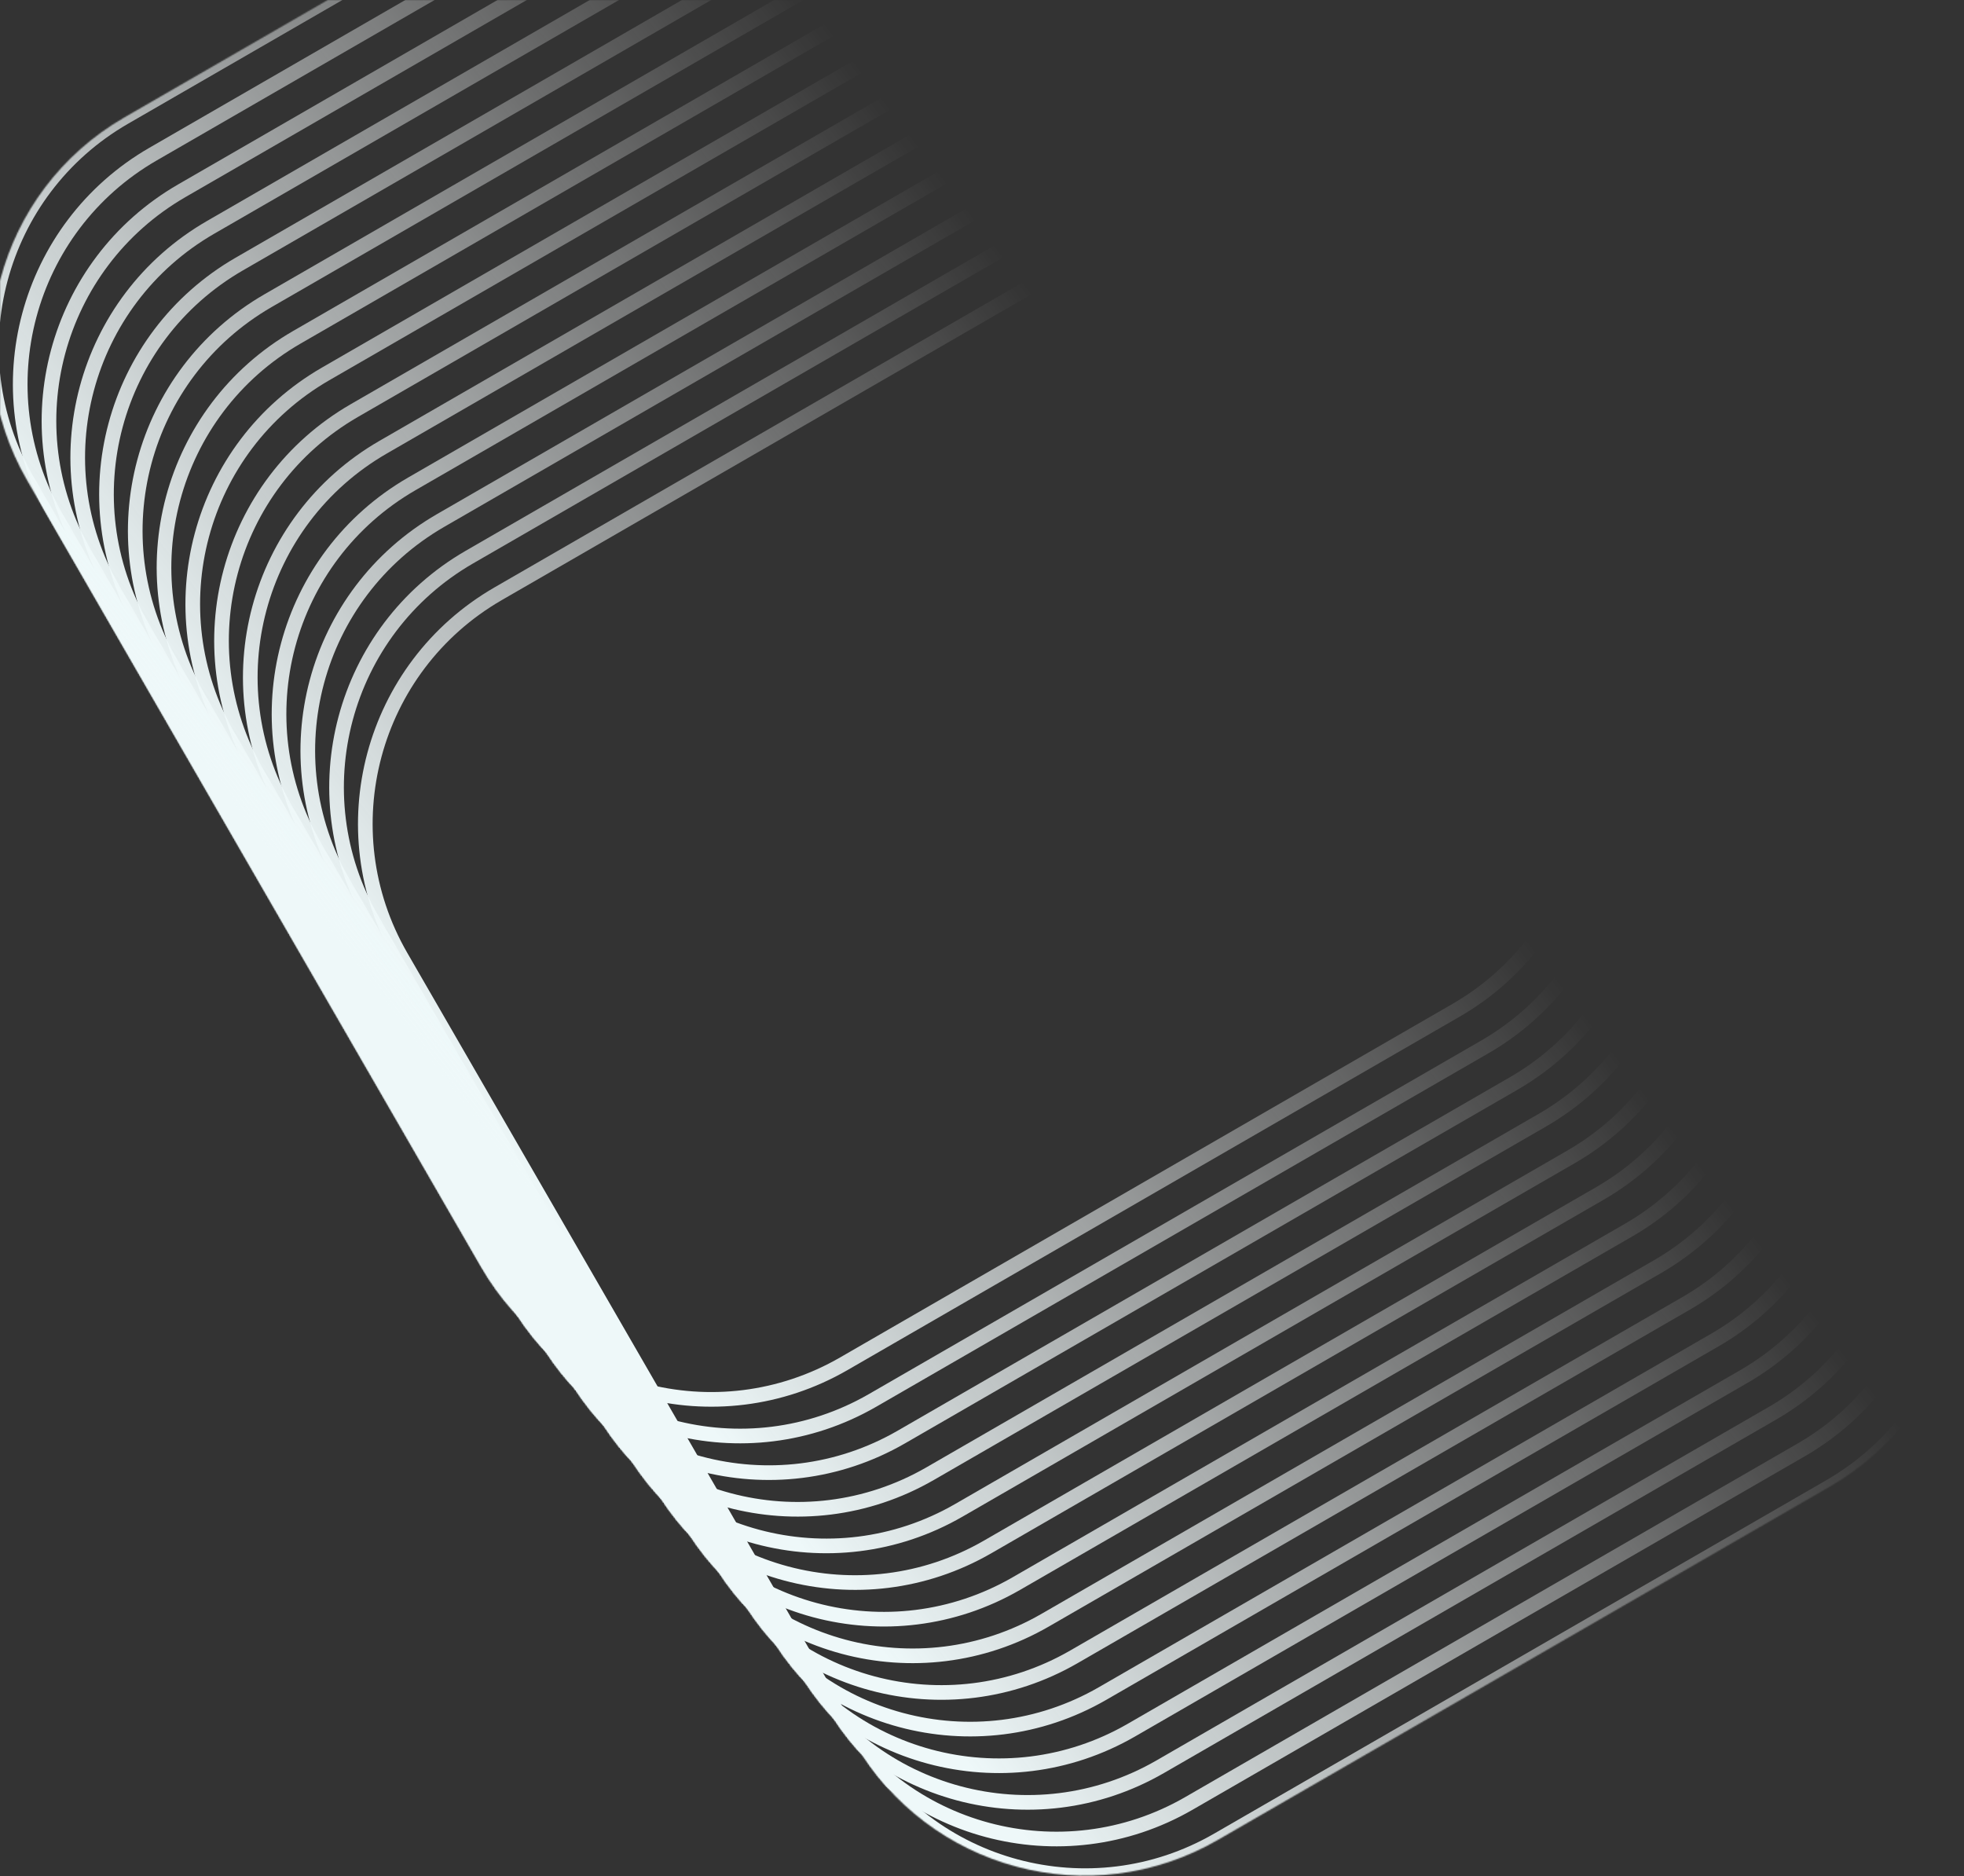 <svg width="1609" height="1537" viewBox="0 0 1609 1537" preserveAspectRatio="xMinYMin meet" fill="none" xmlns="http://www.w3.org/2000/svg">
<rect x="0" y="0" width="1609" height="1537" fill="#333333" stroke="none"/>
<mask id="path-1-inside-1_657_617" fill="white">
<path d="M101.814 96.24C-2.244 156.318 -37.897 289.376 22.181 393.434L394.107 1037.63C454.185 1141.69 587.243 1177.34 691.301 1117.26L1192.91 827.655C1296.97 767.577 1332.62 634.519 1272.55 530.461L900.621 -113.734C840.543 -217.792 707.485 -253.444 603.427 -193.366L101.814 96.24Z"/>
<path d="M125.374 126.255C21.316 186.333 -14.337 319.391 45.741 423.449L417.667 1067.64C477.745 1171.7 610.803 1207.35 714.861 1147.28L1216.47 857.67C1320.53 797.592 1356.19 664.533 1296.11 560.475L924.181 -83.719C864.103 -187.777 731.045 -223.43 626.987 -163.352L125.374 126.255Z"/>
<path d="M148.934 156.269C44.876 216.347 9.223 349.406 69.301 453.464L441.227 1097.66C501.305 1201.72 634.363 1237.37 738.421 1177.29L1240.03 887.685C1344.09 827.607 1379.75 694.548 1319.67 590.49L947.741 -53.704C887.663 -157.762 754.605 -193.415 650.547 -133.337L148.934 156.269Z"/>
<path d="M172.494 186.284C68.436 246.362 32.783 379.42 92.861 483.478L464.787 1127.67C524.865 1231.73 657.923 1267.38 761.981 1207.31L1263.59 917.699C1367.65 857.621 1403.31 724.563 1343.23 620.505L971.301 -23.689C911.224 -127.747 778.165 -163.4 674.107 -103.322L172.494 186.284Z"/>
<path d="M196.054 216.299C91.996 276.377 56.343 409.435 116.421 513.493L488.347 1157.69C548.425 1261.75 681.484 1297.4 785.542 1237.32L1287.15 947.714C1391.21 887.636 1426.87 754.578 1366.79 650.52L994.862 6.325C934.784 -97.733 801.725 -133.385 697.667 -73.307L196.054 216.299Z"/>
<path d="M219.614 246.314C115.556 306.392 79.903 439.45 139.981 543.508L511.907 1187.7C571.985 1291.76 705.044 1327.41 809.102 1267.34L1310.71 977.729C1414.77 917.651 1450.43 784.593 1390.35 680.535L1018.42 36.34C958.344 -67.718 825.285 -103.371 721.227 -43.293L219.614 246.314Z"/>
<path d="M243.174 276.328C139.116 336.406 103.464 469.465 163.541 573.523L535.467 1217.72C595.545 1321.78 728.604 1357.43 832.662 1297.35L1334.27 1007.74C1438.33 947.666 1473.99 814.607 1413.91 710.549L1041.98 66.355C981.904 -37.703 848.845 -73.356 744.787 -13.278L243.174 276.328Z"/>
<path d="M266.734 306.343C162.676 366.421 127.023 499.479 187.101 603.538L559.027 1247.73C619.105 1351.79 752.163 1387.44 856.221 1327.36L1357.83 1037.76C1461.89 977.68 1497.55 844.622 1437.47 740.564L1065.54 96.37C1005.46 -7.688 872.405 -43.341 768.347 16.737L266.734 306.343Z"/>
<path d="M290.294 336.358C186.236 396.436 150.583 529.494 210.661 633.552L582.587 1277.75C642.665 1381.8 775.723 1417.46 879.781 1357.38L1381.39 1067.77C1485.45 1007.7 1521.11 874.637 1461.03 770.579L1089.1 126.384C1029.02 22.326 895.965 -13.326 791.907 46.752L290.294 336.358Z"/>
<path d="M313.854 366.373C209.796 426.451 174.143 559.509 234.221 663.567L606.147 1307.76C666.225 1411.82 799.284 1447.47 903.342 1387.39L1404.95 1097.79C1509.01 1037.71 1544.67 904.652 1484.59 800.594L1112.66 156.399C1052.58 52.341 919.525 16.688 815.467 76.766L313.854 366.373Z"/>
<path d="M337.414 396.387C233.356 456.465 197.704 589.524 257.782 693.582L629.707 1337.78C689.785 1441.83 822.844 1477.49 926.902 1417.41L1428.51 1127.8C1532.57 1067.72 1568.23 934.666 1508.15 830.608L1136.22 186.414C1076.14 82.356 943.085 46.703 839.027 106.781L337.414 396.387Z"/>
<path d="M360.974 426.402C256.916 486.48 221.264 619.538 281.342 723.596L653.267 1367.79C713.345 1471.85 846.404 1507.5 950.462 1447.42L1452.07 1157.82C1556.13 1097.74 1591.79 964.681 1531.71 860.623L1159.78 216.429C1099.7 112.371 966.645 76.718 862.587 136.796L360.974 426.402Z"/>
<path d="M384.534 456.417C280.476 516.495 244.824 649.553 304.902 753.611L676.827 1397.81C736.905 1501.86 869.964 1537.52 974.022 1477.44L1475.63 1187.83C1579.69 1127.75 1615.35 994.696 1555.27 890.638L1183.34 246.443C1123.26 142.385 990.205 106.733 886.147 166.811L384.534 456.417Z"/>
<path d="M408.095 486.432C304.037 546.51 268.384 679.568 328.462 783.626L700.388 1427.82C760.465 1531.88 893.524 1567.53 997.582 1507.45L1499.19 1217.85C1603.25 1157.77 1638.91 1024.71 1578.83 920.653L1206.9 276.458C1146.82 172.4 1013.77 136.747 909.708 196.825L408.095 486.432Z"/>
</mask>
<path d="M101.814 96.24C-2.244 156.318 -37.897 289.376 22.181 393.434L394.107 1037.63C454.185 1141.69 587.243 1177.34 691.301 1117.26L1192.91 827.655C1296.97 767.577 1332.62 634.519 1272.55 530.461L900.621 -113.734C840.543 -217.792 707.485 -253.444 603.427 -193.366L101.814 96.24Z" stroke="url(#paint0_linear_657_617)" stroke-width="12" mask="url(#path-1-inside-1_657_617)"/>
<path d="M125.374 126.255C21.316 186.333 -14.337 319.391 45.741 423.449L417.667 1067.64C477.745 1171.7 610.803 1207.35 714.861 1147.28L1216.47 857.67C1320.53 797.592 1356.19 664.533 1296.11 560.475L924.181 -83.719C864.103 -187.777 731.045 -223.43 626.987 -163.352L125.374 126.255Z" stroke="url(#paint1_linear_657_617)" stroke-width="12" mask="url(#path-1-inside-1_657_617)"/>
<path d="M148.934 156.269C44.876 216.347 9.223 349.406 69.301 453.464L441.227 1097.66C501.305 1201.72 634.363 1237.37 738.421 1177.29L1240.03 887.685C1344.09 827.607 1379.75 694.548 1319.67 590.49L947.741 -53.704C887.663 -157.762 754.605 -193.415 650.547 -133.337L148.934 156.269Z" stroke="url(#paint2_linear_657_617)" stroke-width="12" mask="url(#path-1-inside-1_657_617)"/>
<path d="M172.494 186.284C68.436 246.362 32.783 379.42 92.861 483.478L464.787 1127.67C524.865 1231.73 657.923 1267.38 761.981 1207.31L1263.59 917.699C1367.65 857.621 1403.31 724.563 1343.23 620.505L971.301 -23.689C911.224 -127.747 778.165 -163.4 674.107 -103.322L172.494 186.284Z" stroke="url(#paint3_linear_657_617)" stroke-width="12" mask="url(#path-1-inside-1_657_617)"/>
<path d="M196.054 216.299C91.996 276.377 56.343 409.435 116.421 513.493L488.347 1157.69C548.425 1261.75 681.484 1297.4 785.542 1237.32L1287.15 947.714C1391.21 887.636 1426.87 754.578 1366.79 650.52L994.862 6.325C934.784 -97.733 801.725 -133.385 697.667 -73.307L196.054 216.299Z" stroke="url(#paint4_linear_657_617)" stroke-width="12" mask="url(#path-1-inside-1_657_617)"/>
<path d="M219.614 246.314C115.556 306.392 79.903 439.45 139.981 543.508L511.907 1187.7C571.985 1291.76 705.044 1327.41 809.102 1267.34L1310.71 977.729C1414.77 917.651 1450.43 784.593 1390.35 680.535L1018.42 36.34C958.344 -67.718 825.285 -103.371 721.227 -43.293L219.614 246.314Z" stroke="url(#paint5_linear_657_617)" stroke-width="12" mask="url(#path-1-inside-1_657_617)"/>
<path d="M243.174 276.328C139.116 336.406 103.464 469.465 163.541 573.523L535.467 1217.72C595.545 1321.78 728.604 1357.43 832.662 1297.35L1334.27 1007.74C1438.33 947.666 1473.99 814.607 1413.91 710.549L1041.98 66.355C981.904 -37.703 848.845 -73.356 744.787 -13.278L243.174 276.328Z" stroke="url(#paint6_linear_657_617)" stroke-width="12" mask="url(#path-1-inside-1_657_617)"/>
<path d="M266.734 306.343C162.676 366.421 127.023 499.479 187.101 603.538L559.027 1247.73C619.105 1351.79 752.163 1387.44 856.221 1327.36L1357.83 1037.76C1461.89 977.68 1497.55 844.622 1437.47 740.564L1065.54 96.37C1005.46 -7.688 872.405 -43.341 768.347 16.737L266.734 306.343Z" stroke="url(#paint7_linear_657_617)" stroke-width="12" mask="url(#path-1-inside-1_657_617)"/>
<path d="M290.294 336.358C186.236 396.436 150.583 529.494 210.661 633.552L582.587 1277.75C642.665 1381.8 775.723 1417.46 879.781 1357.38L1381.39 1067.77C1485.45 1007.7 1521.11 874.637 1461.03 770.579L1089.1 126.384C1029.02 22.326 895.965 -13.326 791.907 46.752L290.294 336.358Z" stroke="url(#paint8_linear_657_617)" stroke-width="12" mask="url(#path-1-inside-1_657_617)"/>
<path d="M313.854 366.373C209.796 426.451 174.143 559.509 234.221 663.567L606.147 1307.76C666.225 1411.82 799.284 1447.47 903.342 1387.39L1404.95 1097.79C1509.01 1037.71 1544.67 904.652 1484.59 800.594L1112.66 156.399C1052.58 52.341 919.525 16.688 815.467 76.766L313.854 366.373Z" stroke="url(#paint9_linear_657_617)" stroke-width="12" mask="url(#path-1-inside-1_657_617)"/>
<path d="M337.414 396.387C233.356 456.465 197.704 589.524 257.782 693.582L629.707 1337.78C689.785 1441.83 822.844 1477.49 926.902 1417.41L1428.51 1127.8C1532.57 1067.72 1568.23 934.666 1508.15 830.608L1136.22 186.414C1076.14 82.356 943.085 46.703 839.027 106.781L337.414 396.387Z" stroke="url(#paint10_linear_657_617)" stroke-width="12" mask="url(#path-1-inside-1_657_617)"/>
<path d="M360.974 426.402C256.916 486.48 221.264 619.538 281.342 723.596L653.267 1367.79C713.345 1471.85 846.404 1507.5 950.462 1447.42L1452.07 1157.82C1556.13 1097.74 1591.79 964.681 1531.71 860.623L1159.78 216.429C1099.7 112.371 966.645 76.718 862.587 136.796L360.974 426.402Z" stroke="url(#paint11_linear_657_617)" stroke-width="12" mask="url(#path-1-inside-1_657_617)"/>
<path d="M384.534 456.417C280.476 516.495 244.824 649.553 304.902 753.611L676.827 1397.81C736.905 1501.86 869.964 1537.52 974.022 1477.44L1475.63 1187.83C1579.69 1127.75 1615.35 994.696 1555.27 890.638L1183.34 246.443C1123.26 142.385 990.205 106.733 886.147 166.811L384.534 456.417Z" stroke="url(#paint12_linear_657_617)" stroke-width="12" mask="url(#path-1-inside-1_657_617)"/>
<path d="M408.095 486.432C304.037 546.51 268.384 679.568 328.462 783.626L700.388 1427.82C760.465 1531.88 893.524 1567.53 997.582 1507.45L1499.19 1217.85C1603.25 1157.77 1638.91 1024.71 1578.83 920.653L1206.9 276.458C1146.82 172.4 1013.77 136.747 909.708 196.825L408.095 486.432Z" stroke="url(#paint13_linear_657_617)" stroke-width="12" mask="url(#path-1-inside-1_657_617)"/>
<defs>
<linearGradient id="paint0_linear_657_617" x1="109.59" y1="552.974" x2="724.533" y2="81.908" gradientUnits="userSpaceOnUse">
<stop stop-color="#EEF8F9"/>
<stop offset="1" stop-color="white" stop-opacity="0"/>
</linearGradient>
<linearGradient id="paint1_linear_657_617" x1="109.59" y1="552.974" x2="724.533" y2="81.908" gradientUnits="userSpaceOnUse">
<stop stop-color="#EEF8F9"/>
<stop offset="1" stop-color="white" stop-opacity="0"/>
</linearGradient>
<linearGradient id="paint2_linear_657_617" x1="109.59" y1="552.974" x2="724.533" y2="81.908" gradientUnits="userSpaceOnUse">
<stop stop-color="#EEF8F9"/>
<stop offset="1" stop-color="white" stop-opacity="0"/>
</linearGradient>
<linearGradient id="paint3_linear_657_617" x1="109.59" y1="552.974" x2="724.533" y2="81.908" gradientUnits="userSpaceOnUse">
<stop stop-color="#EEF8F9"/>
<stop offset="1" stop-color="white" stop-opacity="0"/>
</linearGradient>
<linearGradient id="paint4_linear_657_617" x1="109.59" y1="552.974" x2="724.533" y2="81.908" gradientUnits="userSpaceOnUse">
<stop stop-color="#EEF8F9"/>
<stop offset="1" stop-color="white" stop-opacity="0"/>
</linearGradient>
<linearGradient id="paint5_linear_657_617" x1="109.59" y1="552.974" x2="724.533" y2="81.908" gradientUnits="userSpaceOnUse">
<stop stop-color="#EEF8F9"/>
<stop offset="1" stop-color="white" stop-opacity="0"/>
</linearGradient>
<linearGradient id="paint6_linear_657_617" x1="109.59" y1="552.974" x2="724.533" y2="81.908" gradientUnits="userSpaceOnUse">
<stop stop-color="#EEF8F9"/>
<stop offset="1" stop-color="white" stop-opacity="0"/>
</linearGradient>
<linearGradient id="paint7_linear_657_617" x1="109.59" y1="552.974" x2="724.533" y2="81.908" gradientUnits="userSpaceOnUse">
<stop stop-color="#EEF8F9"/>
<stop offset="1" stop-color="white" stop-opacity="0"/>
</linearGradient>
<linearGradient id="paint8_linear_657_617" x1="109.59" y1="552.974" x2="724.533" y2="81.908" gradientUnits="userSpaceOnUse">
<stop stop-color="#EEF8F9"/>
<stop offset="1" stop-color="white" stop-opacity="0"/>
</linearGradient>
<linearGradient id="paint9_linear_657_617" x1="109.59" y1="552.974" x2="724.533" y2="81.908" gradientUnits="userSpaceOnUse">
<stop stop-color="#EEF8F9"/>
<stop offset="1" stop-color="white" stop-opacity="0"/>
</linearGradient>
<linearGradient id="paint10_linear_657_617" x1="109.59" y1="552.974" x2="724.533" y2="81.908" gradientUnits="userSpaceOnUse">
<stop stop-color="#EEF8F9"/>
<stop offset="1" stop-color="white" stop-opacity="0"/>
</linearGradient>
<linearGradient id="paint11_linear_657_617" x1="109.59" y1="552.974" x2="724.533" y2="81.908" gradientUnits="userSpaceOnUse">
<stop stop-color="#EEF8F9"/>
<stop offset="1" stop-color="white" stop-opacity="0"/>
</linearGradient>
<linearGradient id="paint12_linear_657_617" x1="109.59" y1="552.974" x2="724.533" y2="81.908" gradientUnits="userSpaceOnUse">
<stop stop-color="#EEF8F9"/>
<stop offset="1" stop-color="white" stop-opacity="0"/>
</linearGradient>
<linearGradient id="paint13_linear_657_617" x1="109.59" y1="552.974" x2="724.533" y2="81.908" gradientUnits="userSpaceOnUse">
<stop stop-color="#EEF8F9"/>
<stop offset="1" stop-color="white" stop-opacity="0"/>
</linearGradient>
</defs>
</svg>
